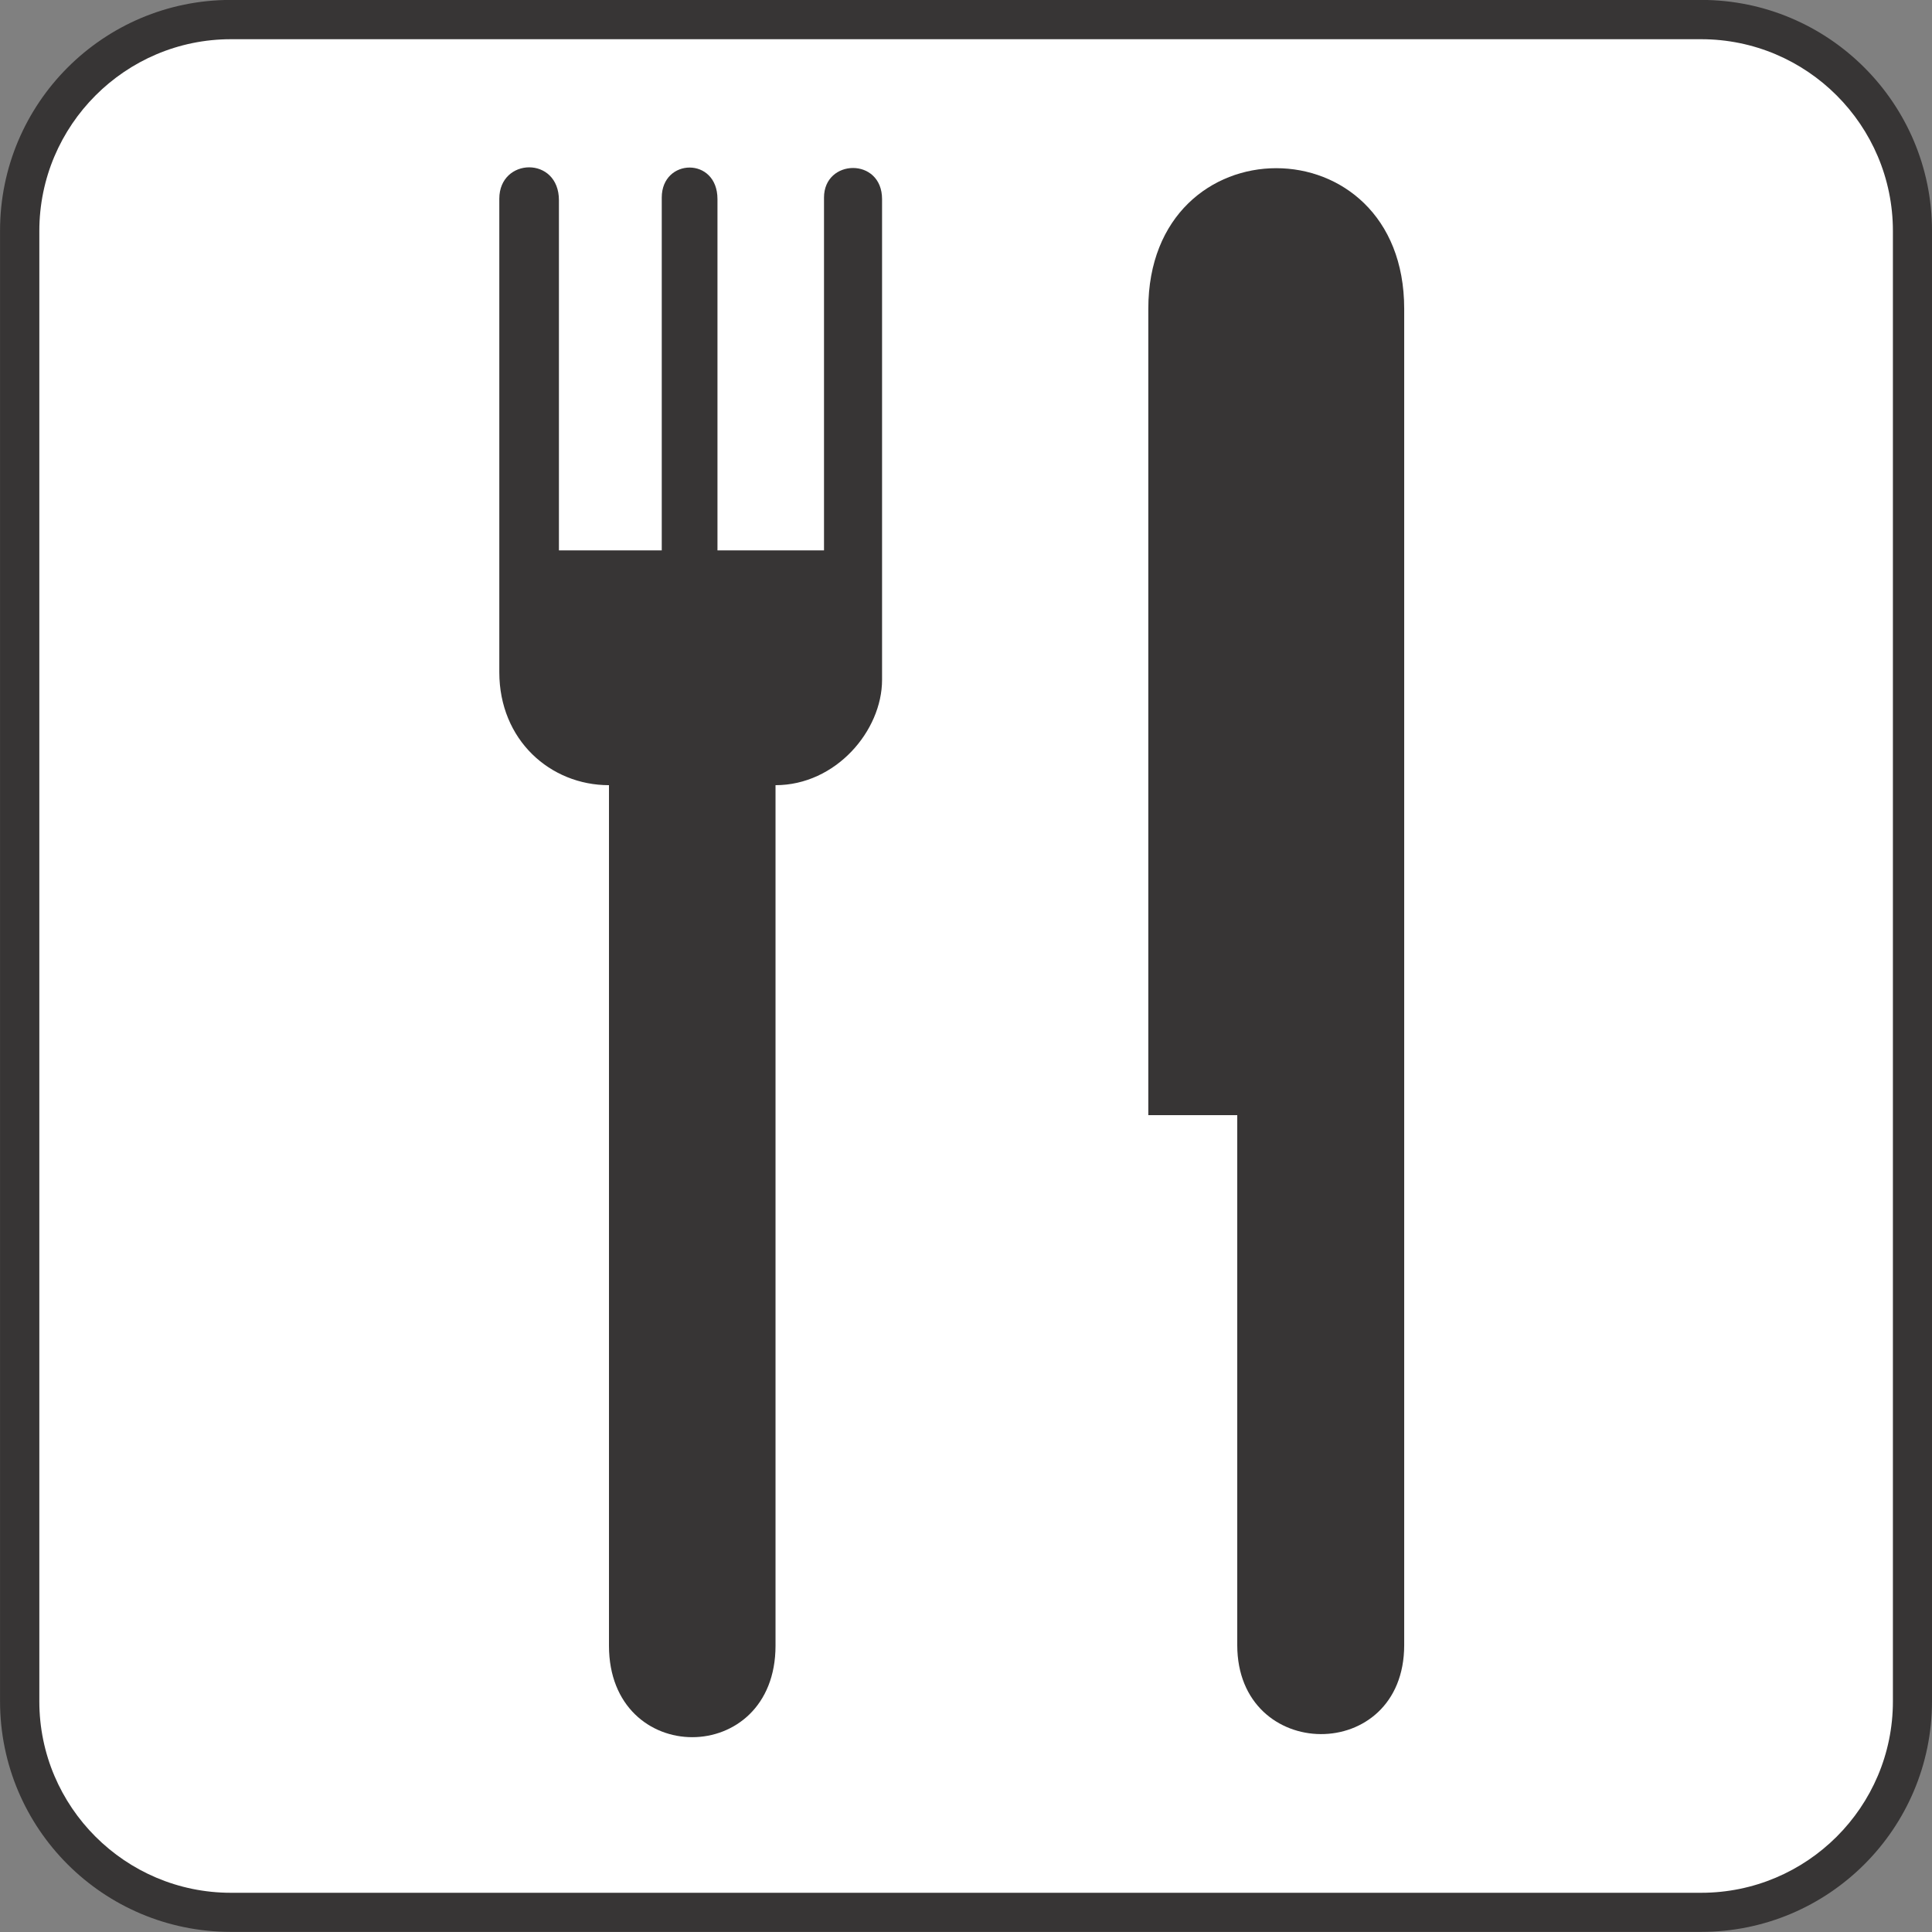 <?xml version="1.0" encoding="UTF-8" standalone="no"?>
<!-- Created with Inkscape (http://www.inkscape.org/) -->

<svg
   xmlns:dc="http://purl.org/dc/elements/1.1/"
   xmlns:cc="http://creativecommons.org/ns#"
   xmlns:rdf="http://www.w3.org/1999/02/22-rdf-syntax-ns#"
   xmlns:svg="http://www.w3.org/2000/svg"
   xmlns="http://www.w3.org/2000/svg"
   xmlns:sodipodi="http://sodipodi.sourceforge.net/DTD/sodipodi-0.dtd"
   xmlns:inkscape="http://www.inkscape.org/namespaces/inkscape"
   width="3.487mm"
   height="3.487mm"
   viewBox="0 0 12.354 12.354"
   id="svg19743"
   version="1.1"
   inkscape:version="0.91 r13725"
   sodipodi:docname="FoodW.svg">
  <rect x="0" y="0" width="12.354" height="12.354" fill="#808080" stroke="none"/>
  <defs
     id="defs19745" />
  <sodipodi:namedview
     id="base"
     pagecolor="#ffffff"
     bordercolor="#666666"
     borderopacity="1.0"
     inkscape:pageopacity="0.0"
     inkscape:pageshadow="2"
     inkscape:zoom="15.839192"
     inkscape:cx="9.4087058"
     inkscape:cy="7.5820125"
     inkscape:document-units="px"
     inkscape:current-layer="g13306"
     showgrid="false"
     fit-margin-top="0"
     fit-margin-left="0"
     fit-margin-right="0"
     fit-margin-bottom="0"
     inkscape:window-width="961"
     inkscape:window-height="405"
     inkscape:window-x="-8"
     inkscape:window-y="563"
     inkscape:window-maximized="0" />
  <g
     inkscape:label="Layer 1"
     inkscape:groupmode="layer"
     id="layer1"
     transform="translate(-465.659,-432.42)">
    <g
       id="g13306"
       transform="matrix(1.25,0,0,-1.25,458.398,438.717)">
      <g
         id="g12772"
         transform="translate(14.511,-4.845)">
        <path
           d="m 0,0 c 0.652,0 1.181,0.528 1.181,1.18 l 0,7.522 C 1.181,9.354 0.652,9.883 0,9.883 l -7.521,0 c -0.653,0 -1.181,-0.529 -1.181,-1.181 l 0,-7.522 C -8.702,0.528 -8.174,0 -7.521,0 L 0,0 Z"
           style="fill:#373535;fill-opacity:1;fill-rule:nonzero;stroke:none"
           id="path12774"
           inkscape:connector-curvature="0" />
      </g>
      <g
         id="g12776"
         transform="translate(6.99,4.837)">
        <path
           d="m 0,0 c -0.54,0 -0.98,-0.44 -0.98,-0.981 l 0,-7.522 c 0,-0.54 0.44,-0.979 0.98,-0.979 l 7.521,0 c 0.541,0 0.981,0.439 0.981,0.979 l 0,7.522 C 8.502,-0.44 8.062,0 7.521,0 L 0,0 Z"
           style="fill:#ffffff;fill-opacity:1;fill-rule:nonzero;stroke:none"
           id="path12778"
           inkscape:connector-curvature="0" />
      </g>
      <g
         id="g12780"
         transform="translate(10.321,1.56)">
        <path
           d="m 0,0 c 0,-0.261 -0.237,-0.539 -0.545,-0.539 l 0,-4.402 c 0,-0.624 -0.852,-0.624 -0.852,0 l 0,4.402 c -0.3,0 -0.561,0.231 -0.561,0.578 l 0,2.422 c 0,0.211 0.305,0.22 0.305,-0.008 l 0,-1.791 0.255,0 0.294,0 -0.023,0 0,1.805 c 0,0.202 0.285,0.21 0.285,-0.008 l 0,-1.797 0.545,0 0,1.805 C -0.297,2.666 0,2.674 0,2.459 L 0,0 Z"
           style="fill:#373535;fill-opacity:1;fill-rule:nonzero;stroke:none"
           id="path12782"
           inkscape:connector-curvature="0" />
      </g>
      <g
         id="g12784"
         transform="translate(12.992,3.458)">
        <path
           d="m 0,0 0,-6.836 c 0,-0.611 -0.854,-0.603 -0.854,0 l 0,2.711 -0.455,0 0,4.125 C -1.309,0.959 0,0.959 0,0"
           style="fill:#373535;fill-opacity:1;fill-rule:nonzero;stroke:none"
           id="path12786"
           inkscape:connector-curvature="0" />
      </g>
    </g>
  </g>
</svg>
